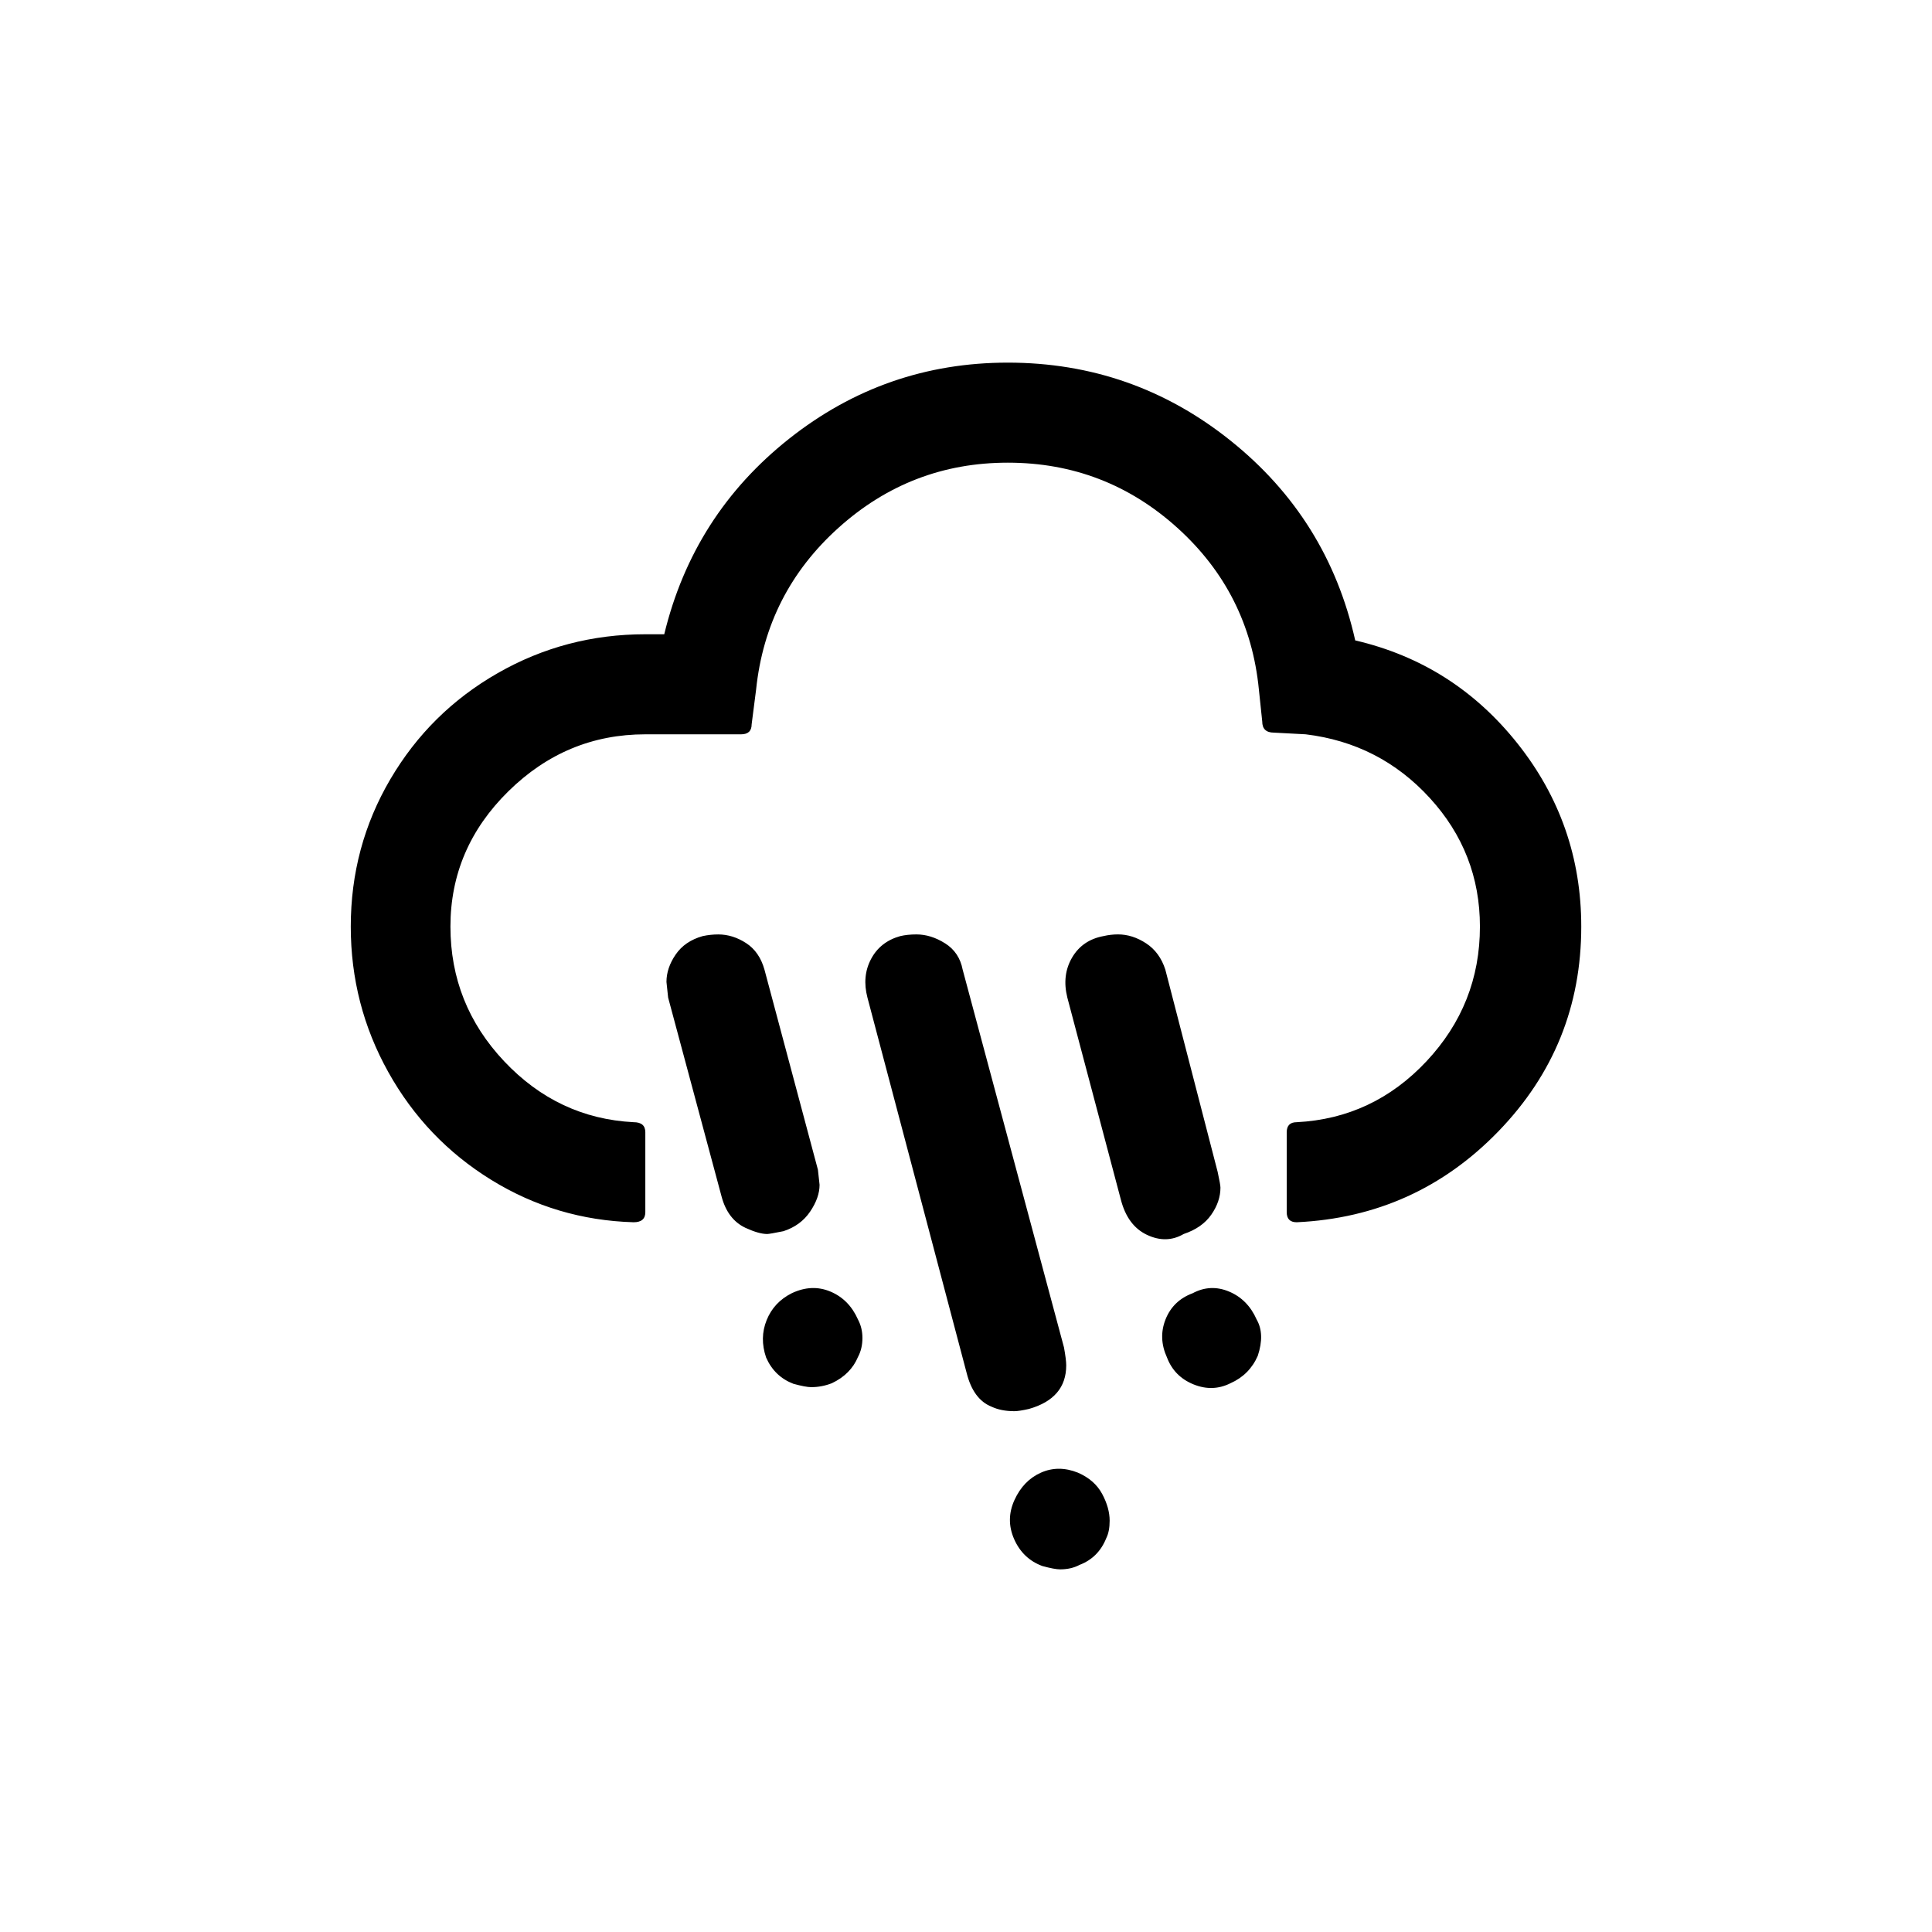 <svg xmlns="http://www.w3.org/2000/svg" x="0px" y="0px" width="170.466px" height="170.466px" viewBox="226.774 350.079 170.466 170.466"><path id="f015" d="M366.293,431.835c0,7.003-2.432,13.019-7.295,18.049s-10.8,7.71-17.809,8.038c-0.59,0-0.884-0.296-0.884-0.888v-7.052c0-0.592,0.295-0.888,0.884-0.888c4.487-0.23,8.303-2.022,11.447-5.375c3.144-3.353,4.716-7.315,4.716-11.885c0-4.34-1.474-8.121-4.421-11.343s-6.599-5.096-10.955-5.622l-2.8-0.148c-0.688,0-1.032-0.329-1.032-0.986l-0.295-2.811c-0.557-5.688-2.956-10.447-7.197-14.277c-4.241-3.83-9.228-5.745-14.959-5.745c-5.699,0-10.677,1.915-14.935,5.745c-4.258,3.83-6.681,8.589-7.271,14.277l-0.393,3.058c0,0.592-0.311,0.888-0.933,0.888h-8.45c-4.651,0-8.679,1.677-12.085,5.03c-3.406,3.353-5.109,7.332-5.109,11.934c0,4.57,1.58,8.532,4.741,11.885c3.161,3.353,6.968,5.145,11.422,5.375c0.688,0,1.032,0.296,1.032,0.888v7.052c0,0.592-0.344,0.888-1.032,0.888c-4.552-0.132-8.745-1.381-12.577-3.748c-3.832-2.367-6.853-5.532-9.064-9.493c-2.211-3.962-3.316-8.244-3.316-12.847c0-4.701,1.163-9.033,3.488-12.995s5.486-7.085,9.482-9.37s8.335-3.427,13.019-3.427h1.67c1.703-7.036,5.379-12.789,11.029-17.26c5.65-4.471,12.077-6.707,19.282-6.707c7.369,0,13.919,2.293,19.651,6.879c5.732,4.586,9.4,10.463,11.005,17.63c5.797,1.348,10.571,4.381,14.321,9.099C364.418,420.402,366.293,425.786,366.293,431.835z M337.75,469.709c-0.491,1.118-1.294,1.923-2.407,2.416c-1.048,0.526-2.137,0.559-3.267,0.099c-1.13-0.46-1.908-1.249-2.334-2.367c-0.524-1.151-0.565-2.277-0.123-3.378c0.442-1.101,1.236-1.866,2.383-2.293c1.048-0.559,2.121-0.608,3.218-0.148s1.908,1.282,2.432,2.466C338.143,467.359,338.175,468.427,337.75,469.709z M334.458,454.865c0,0.822-0.27,1.619-0.811,2.392c-0.54,0.773-1.351,1.34-2.432,1.701c-1.015,0.592-2.096,0.616-3.242,0.074c-1.146-0.542-1.916-1.586-2.309-3.132l-4.716-17.803c-0.328-1.315-0.188-2.49,0.418-3.526c0.606-1.036,1.531-1.669,2.776-1.899c0.426-0.099,0.852-0.148,1.277-0.148c0.852,0,1.679,0.263,2.481,0.789c0.802,0.526,1.367,1.299,1.695,2.318l4.618,17.852C334.376,454.241,334.458,454.701,334.458,454.865z M324.682,484.257c0,0.625-0.098,1.134-0.295,1.529c-0.458,1.151-1.245,1.94-2.358,2.367c-0.491,0.263-1.064,0.395-1.719,0.395c-0.328,0-0.852-0.099-1.572-0.296c-1.146-0.427-1.973-1.216-2.481-2.367c-0.508-1.151-0.499-2.301,0.025-3.452s1.302-1.956,2.334-2.416c1.032-0.46,2.121-0.46,3.267,0c0.983,0.427,1.695,1.052,2.137,1.874C324.461,482.712,324.682,483.501,324.682,484.257z M320.85,470.548c0,1.94-1.097,3.222-3.292,3.847c-0.59,0.132-1.015,0.197-1.277,0.197c-0.786,0-1.457-0.132-2.014-0.395c-1.081-0.427-1.818-1.43-2.211-3.008l-8.745-33.091c-0.328-1.249-0.221-2.384,0.319-3.403c0.54-1.019,1.4-1.693,2.579-2.022c0.426-0.099,0.901-0.148,1.425-0.148c0.852,0,1.695,0.263,2.53,0.789c0.835,0.526,1.351,1.299,1.548,2.318l8.941,33.337C320.784,469.693,320.85,470.219,320.85,470.548z M302.869,468.131c0,0.625-0.131,1.184-0.393,1.677c-0.426,1.019-1.195,1.792-2.309,2.318c-0.59,0.23-1.195,0.345-1.818,0.345c-0.328,0-0.852-0.099-1.572-0.296c-1.114-0.427-1.916-1.2-2.407-2.318c-0.393-1.151-0.377-2.252,0.049-3.304c0.426-1.052,1.163-1.841,2.211-2.367c1.179-0.559,2.317-0.608,3.414-0.148c1.097,0.46,1.908,1.282,2.432,2.466C302.738,466.997,302.869,467.54,302.869,468.131z M299.087,454.619c0,0.756-0.278,1.545-0.835,2.367c-0.557,0.822-1.343,1.397-2.358,1.726c-0.819,0.164-1.294,0.247-1.425,0.247c-0.491,0-1.13-0.181-1.916-0.542c-1.048-0.493-1.752-1.414-2.112-2.762l-4.716-17.556c-0.098-0.888-0.147-1.348-0.147-1.381c0-0.822,0.27-1.627,0.811-2.416c0.54-0.789,1.335-1.332,2.383-1.627c0.459-0.099,0.917-0.148,1.376-0.148c0.852,0,1.67,0.255,2.456,0.764c0.786,0.51,1.326,1.29,1.621,2.342l4.716,17.655L299.087,454.619z"/></svg>
